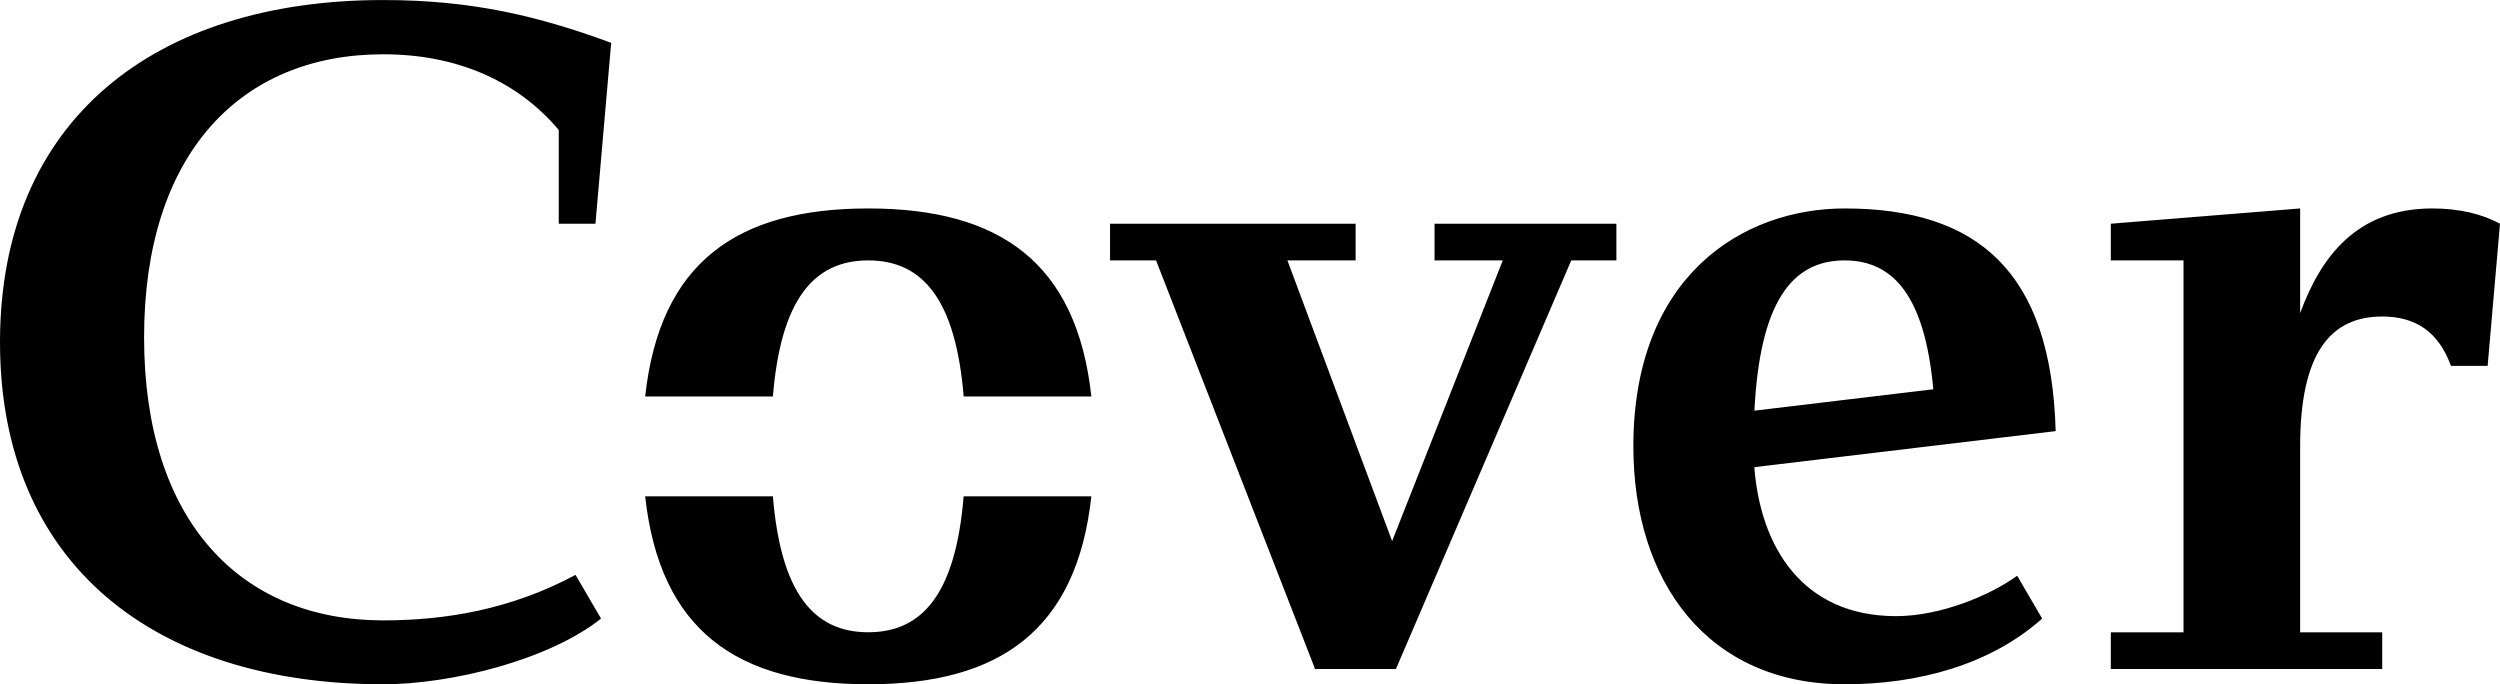 <?xml version="1.0" encoding="UTF-8"?>
<!DOCTYPE svg PUBLIC "-//W3C//DTD SVG 1.1//EN" "http://www.w3.org/Graphics/SVG/1.1/DTD/svg11.dtd">
<!-- Creator: CorelDRAW X7 -->
<svg xmlns="http://www.w3.org/2000/svg" xml:space="preserve" width="1001px" height="274px" version="1.1" style="shape-rendering:geometricPrecision; text-rendering:geometricPrecision; image-rendering:optimizeQuality; fill-rule:evenodd; clip-rule:evenodd" viewBox="0 0 100100 27397" xmlns:xlink="http://www.w3.org/1999/xlink">
 <defs>
  <style type="text/css">
   <![CDATA[
    .fil0 {fill:black;fill-rule:nonzero}
   ]]>
  </style>
 </defs>
 <g id="Layer_x0020_1">
  <path class="fil0" d="M24472 1713l-630 7243 -1469 0 0 -3754c-1685,-1995 -4120,-3030 -7031,-3030 -5701,0 -9573,3968 -9573,11334 0,7366 3872,11333 9573,11333 2506,0 5132,-442 7703,-1822l1020 1749c-2071,1652 -5985,2631 -8723,2631 -9135,0 -15342,-4795 -15342,-13698 0,-8903 6207,-13699 15342,-13699 3583,0 6235,649 9130,1713zm72919 6632c1075,0 1990,220 2709,611l-495 5692 -1469 0c-505,-1386 -1437,-1976 -2752,-1976 -2073,0 -3286,1467 -3286,5200l0 7445 3286 0 0 1469 -10867 0 0 -1469 2911 0 0 -14892 -2911 0 0 -1469 7581 -611 0 4191c805,-2192 2219,-4191 5293,-4191zm-32671 2080l-1807 0 -7020 16361 -3237 0 -6367 -16361 -1843 0 0 -1469 9833 0 0 1469 -2731 0 4193 11239 4430 -11239 -2732 0 0 -1469 7281 0 0 1469zm-29954 -2080c5254,0 8346,2158 8932,7527l-5113 0c-318,-3877 -1635,-5447 -3819,-5447 -2185,0 -3502,1570 -3819,5447l-5114 0c586,-5369 3678,-7527 8933,-7527zm8932 11526c-586,5368 -3678,7526 -8932,7526 -5255,0 -8347,-2158 -8933,-7526l5114 0c318,3875 1635,5443 3819,5443 2184,0 3501,-1568 3818,-5443l5114 0zm30160 -11526c5324,0 8277,2527 8451,8915 0,2 -11021,1319 -12065,1444 243,3188 1919,5951 5652,5965 1816,6 3820,-849 4871,-1619l1001 1716c-2088,1866 -4992,2631 -7910,2631 -5489,0 -8458,-4111 -8458,-9526 0,-6839 4395,-9526 8458,-9526zm3552 7240c-335,-3668 -1558,-5160 -3552,-5160 -2142,0 -3394,1722 -3611,6016l7163 -856z"/>
 </g>
</svg>